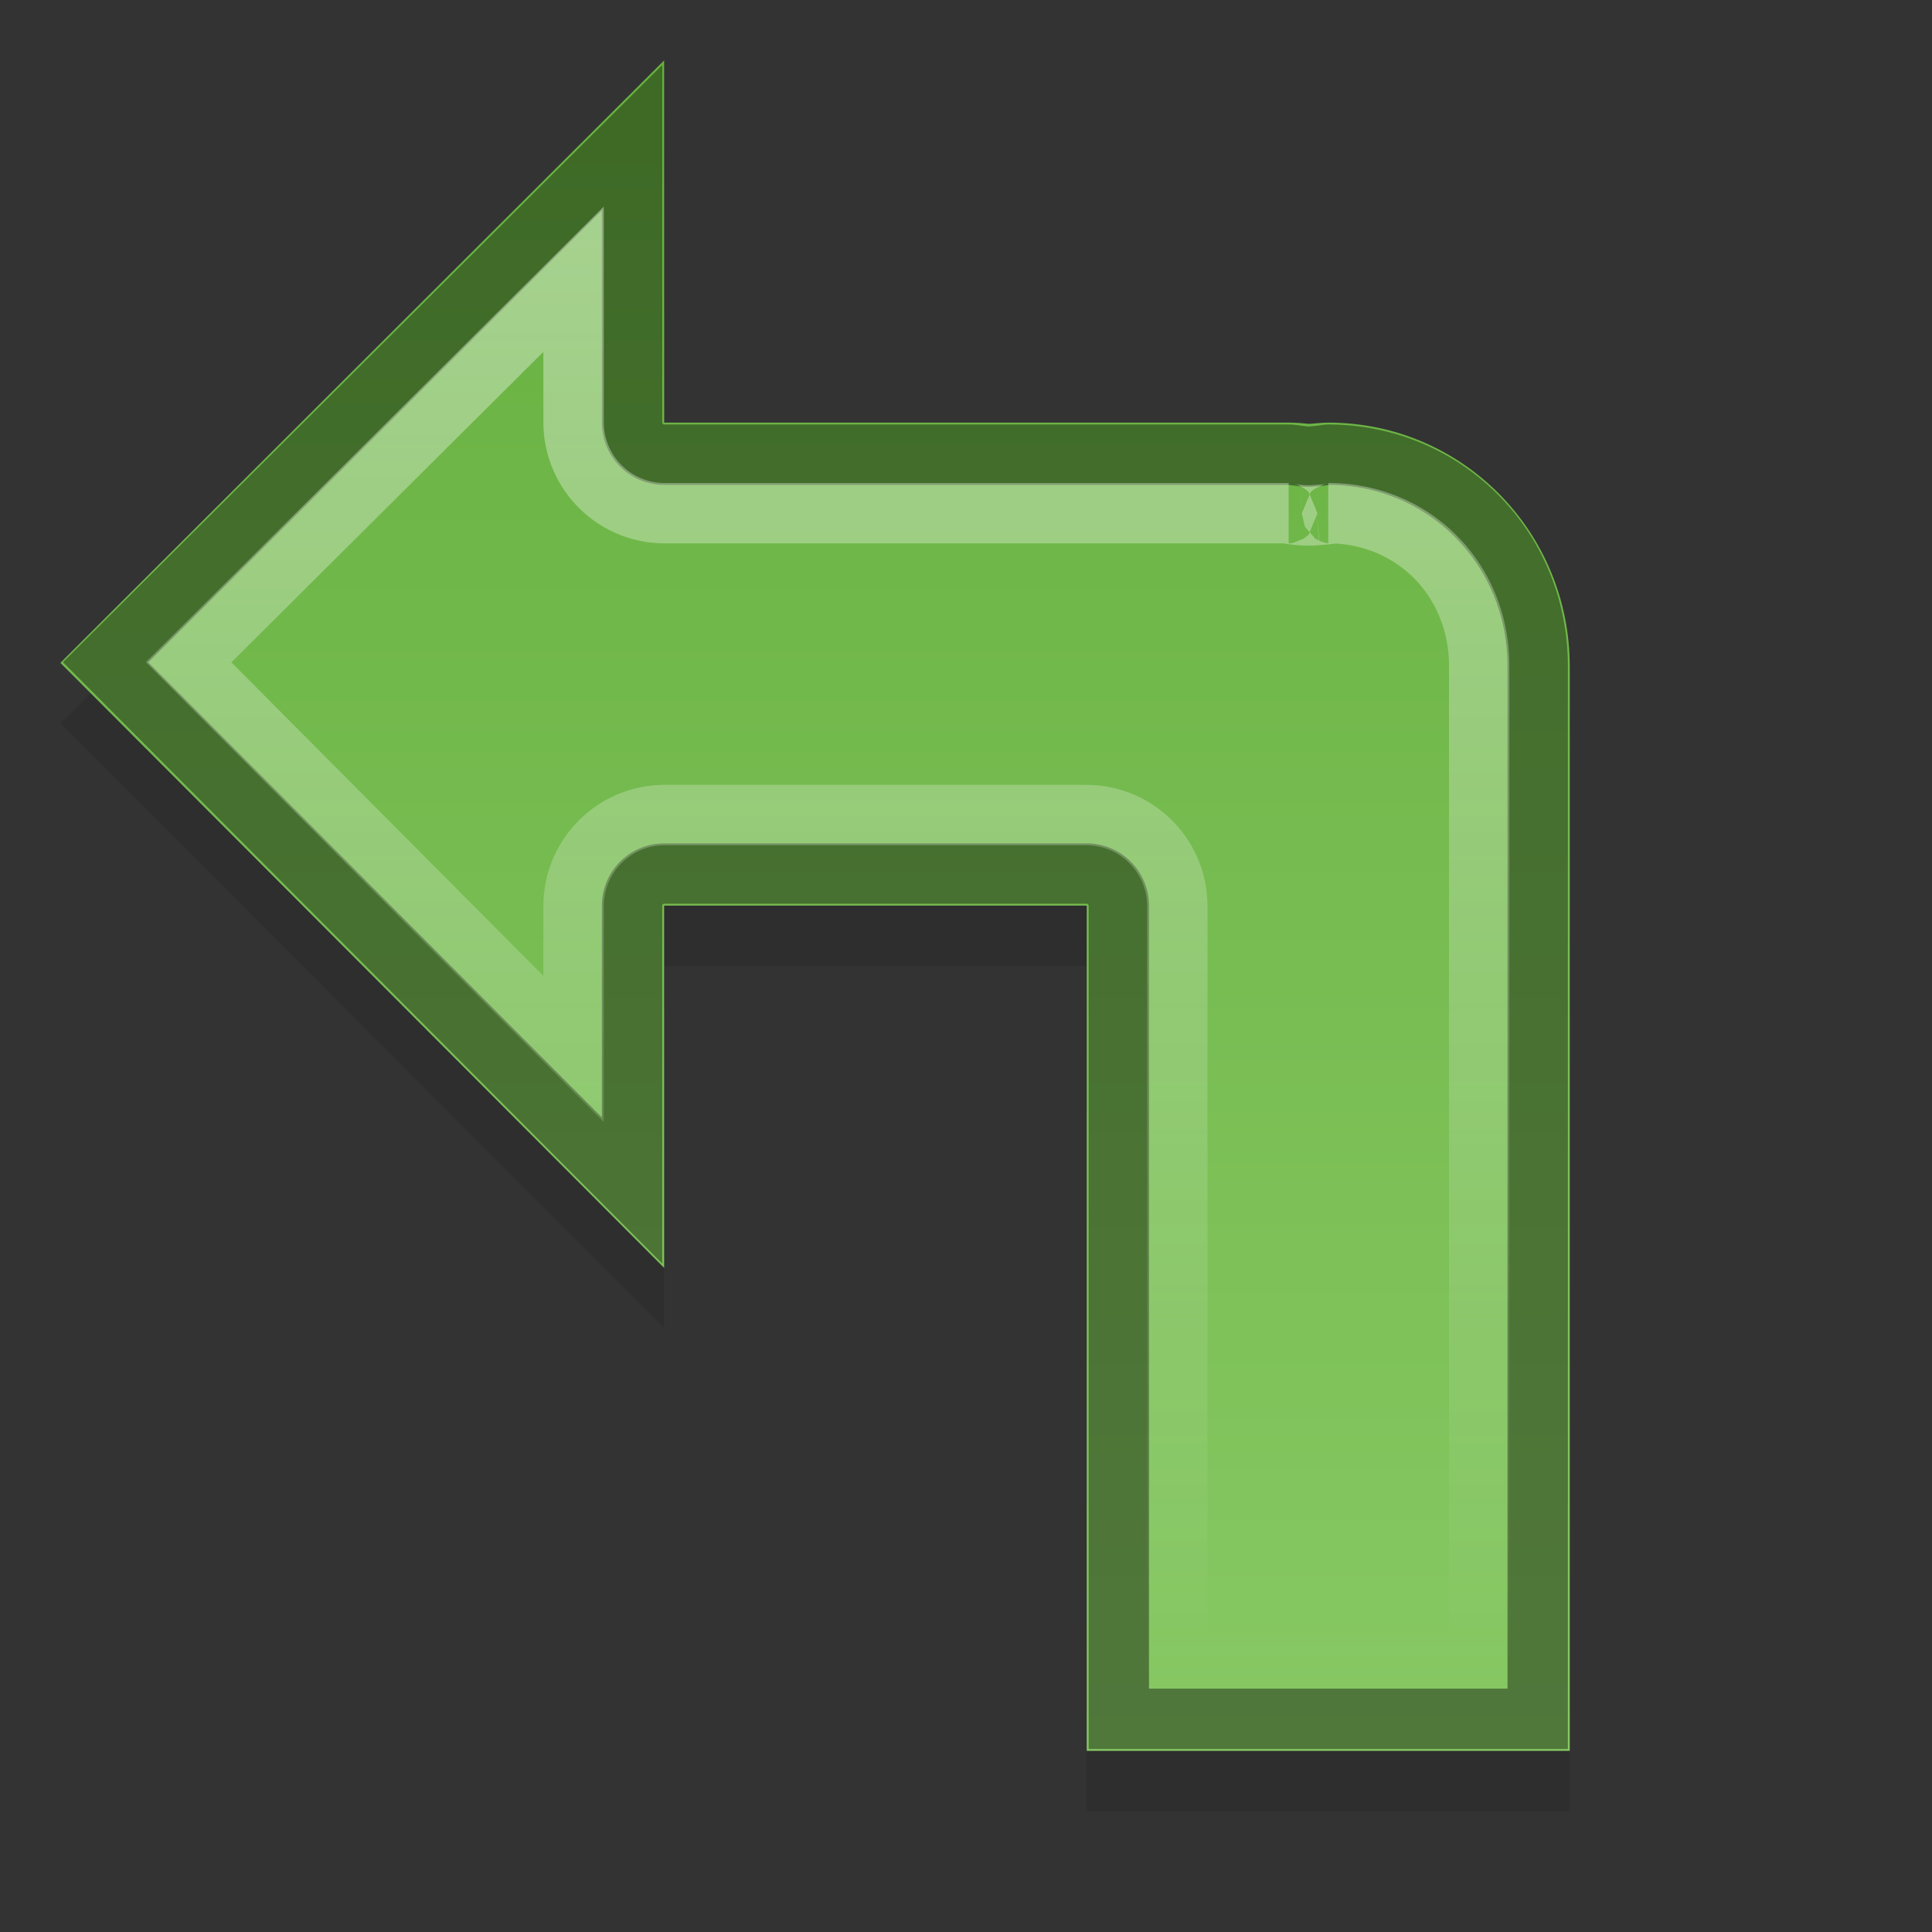 <?xml version="1.0" encoding="UTF-8" standalone="no"?>
<!-- Created with Inkscape (http://www.inkscape.org/) -->

<svg
   xmlns:dc="http://purl.org/dc/elements/1.1/"
   xmlns:cc="http://creativecommons.org/ns#"
   xmlns:rdf="http://www.w3.org/1999/02/22-rdf-syntax-ns#"
   xmlns:svg="http://www.w3.org/2000/svg"
   xmlns="http://www.w3.org/2000/svg"
   xmlns:xlink="http://www.w3.org/1999/xlink"
   xmlns:inkscape="http://www.inkscape.org/namespaces/inkscape"
   version="1.0"
   width="32"
   height="32"
   id="svg2">
  <rect width="100%" height="100%" fill="#333333" stroke="none"/>
  <defs
     id="defs3">
    <linearGradient
       id="linearGradient3792">
      <stop
         id="stop3794"
         style="stop-color:#ffffff;stop-opacity:1"
         offset="0" />
      <stop
         id="stop3796"
         style="stop-color:#ffffff;stop-opacity:0"
         offset="1" />
    </linearGradient>
    <linearGradient
       id="linearGradient3781">
      <stop
         id="stop3783"
         style="stop-color:#87c863;stop-opacity:1"
         offset="0" />
      <stop
         id="stop3785"
         style="stop-color:#66b03e;stop-opacity:1"
         offset="1" />
    </linearGradient>
    <radialGradient
       cx="60.053"
       cy="51.393"
       r="15.032"
       fx="60.053"
       fy="51.393"
       id="radialGradient3625"
       xlink:href="#linearGradient3588"
       gradientUnits="userSpaceOnUse"
       gradientTransform="matrix(-1.405,1.189,-1,-1.181,199.738,11.751)" />
    <linearGradient
       id="linearGradient3588">
      <stop
         id="stop3590"
         style="stop-color:#eeeeee;stop-opacity:1"
         offset="0" />
      <stop
         id="stop3592"
         style="stop-color:#dcdcdc;stop-opacity:1"
         offset="1" />
    </linearGradient>
    <linearGradient
       x1="39"
       y1="44"
       x2="39"
       y2="2"
       id="linearGradient3015"
       xlink:href="#linearGradient3781"
       gradientUnits="userSpaceOnUse"
       gradientTransform="matrix(0.667,0,0,0.667,1e-6,-0.333)" />
    <linearGradient
       x1="29"
       y1="4"
       x2="29"
       y2="28"
       id="linearGradient3798"
       xlink:href="#linearGradient3792"
       gradientUnits="userSpaceOnUse" />
  </defs>
  <path
     d="M 11,2 1,11.979 11,22 l 0,-6 7,0 0,9.958 0,4.042 8,0 0,-14 0,-3.958 c 0,-2.24 -1.784,-4.042 -4,-4.042 -0.104,0 -0.211,0.013 -0.312,0.021 -0.112,-0.011 -0.219,-0.021 -0.333,-0.021 l -10.354,0 z"
     inkscape:connector-curvature="0"
     id="path3800"
     style="opacity:0.1;fill:#000000;stroke:none" />
  <g
     transform="matrix(0.347,0,0,0.347,-49.523,-19.772)"
     id="text3570"
     style="font-size:6.939px;line-height:100%;fill:url(#radialGradient3625)" />
  <g
     transform="matrix(0.347,0,0,0.347,-58.555,-335.354)"
     id="layer1-0">
    <g
       id="g3635" />
  </g>
  <path
     d="M 11,1 1,10.979 11,21 l 0,-6 7,0 0,9.958 0,4.042 8,0 0,-14 0,-3.958 c 0,-2.24 -1.784,-4.042 -4,-4.042 -0.104,0 -0.211,0.013 -0.312,0.021 -0.112,-0.011 -0.219,-0.021 -0.333,-0.021 l -10.354,0 z"
     inkscape:connector-curvature="0"
     id="rect2849"
     style="fill:url(#linearGradient3015);stroke:none" />
  <path
     d="m 21.531,2.281 0,4.719 A 0.532,0.532 0 0 1 21,7.531 l -10.344,0 c -0.053,0 -0.144,0.017 -0.281,0.031 a 0.532,0.532 0 0 1 -0.094,0 C 10.127,7.551 10.024,7.531 10,7.531 c -1.929,0 -3.469,1.543 -3.469,3.5 l 0,3.969 0,13.469 6.938,0 0,-3.5 0,-9.969 A 0.532,0.532 0 0 1 14,14.469 l 7,0 A 0.532,0.532 0 0 1 21.531,15 l 0,4.719 8.719,-8.75 -8.719,-8.688 z"
     transform="matrix(-1,0,0,1,32,0)"
     id="path3020"
     style="opacity:0.4;fill:none;stroke:#000000" />
  <path
     d="M 22.5,4.625 22.5,7 A 1.508,1.508 0 0 1 21,8.5 l -10.344,0 c 0.061,0 -0.004,0.013 -0.188,0.031 a 1.508,1.508 0 0 1 -0.281,0 C 9.936,8.512 9.877,8.5 10,8.5 8.597,8.5 7.5,9.592 7.5,11.031 L 7.5,15 l 0,12.5 5,0 0,-2.531 L 12.5,15 A 1.508,1.508 0 0 1 14,13.5 l 7,0 a 1.508,1.508 0 0 1 1.5,1.5 l 0,2.375 6.375,-6.406 L 22.5,4.625 z"
     transform="matrix(-1,0,0,1,32,0)"
     id="path3022"
     style="opacity:0.4;fill:none;stroke:url(#linearGradient3798)" />
</svg>
